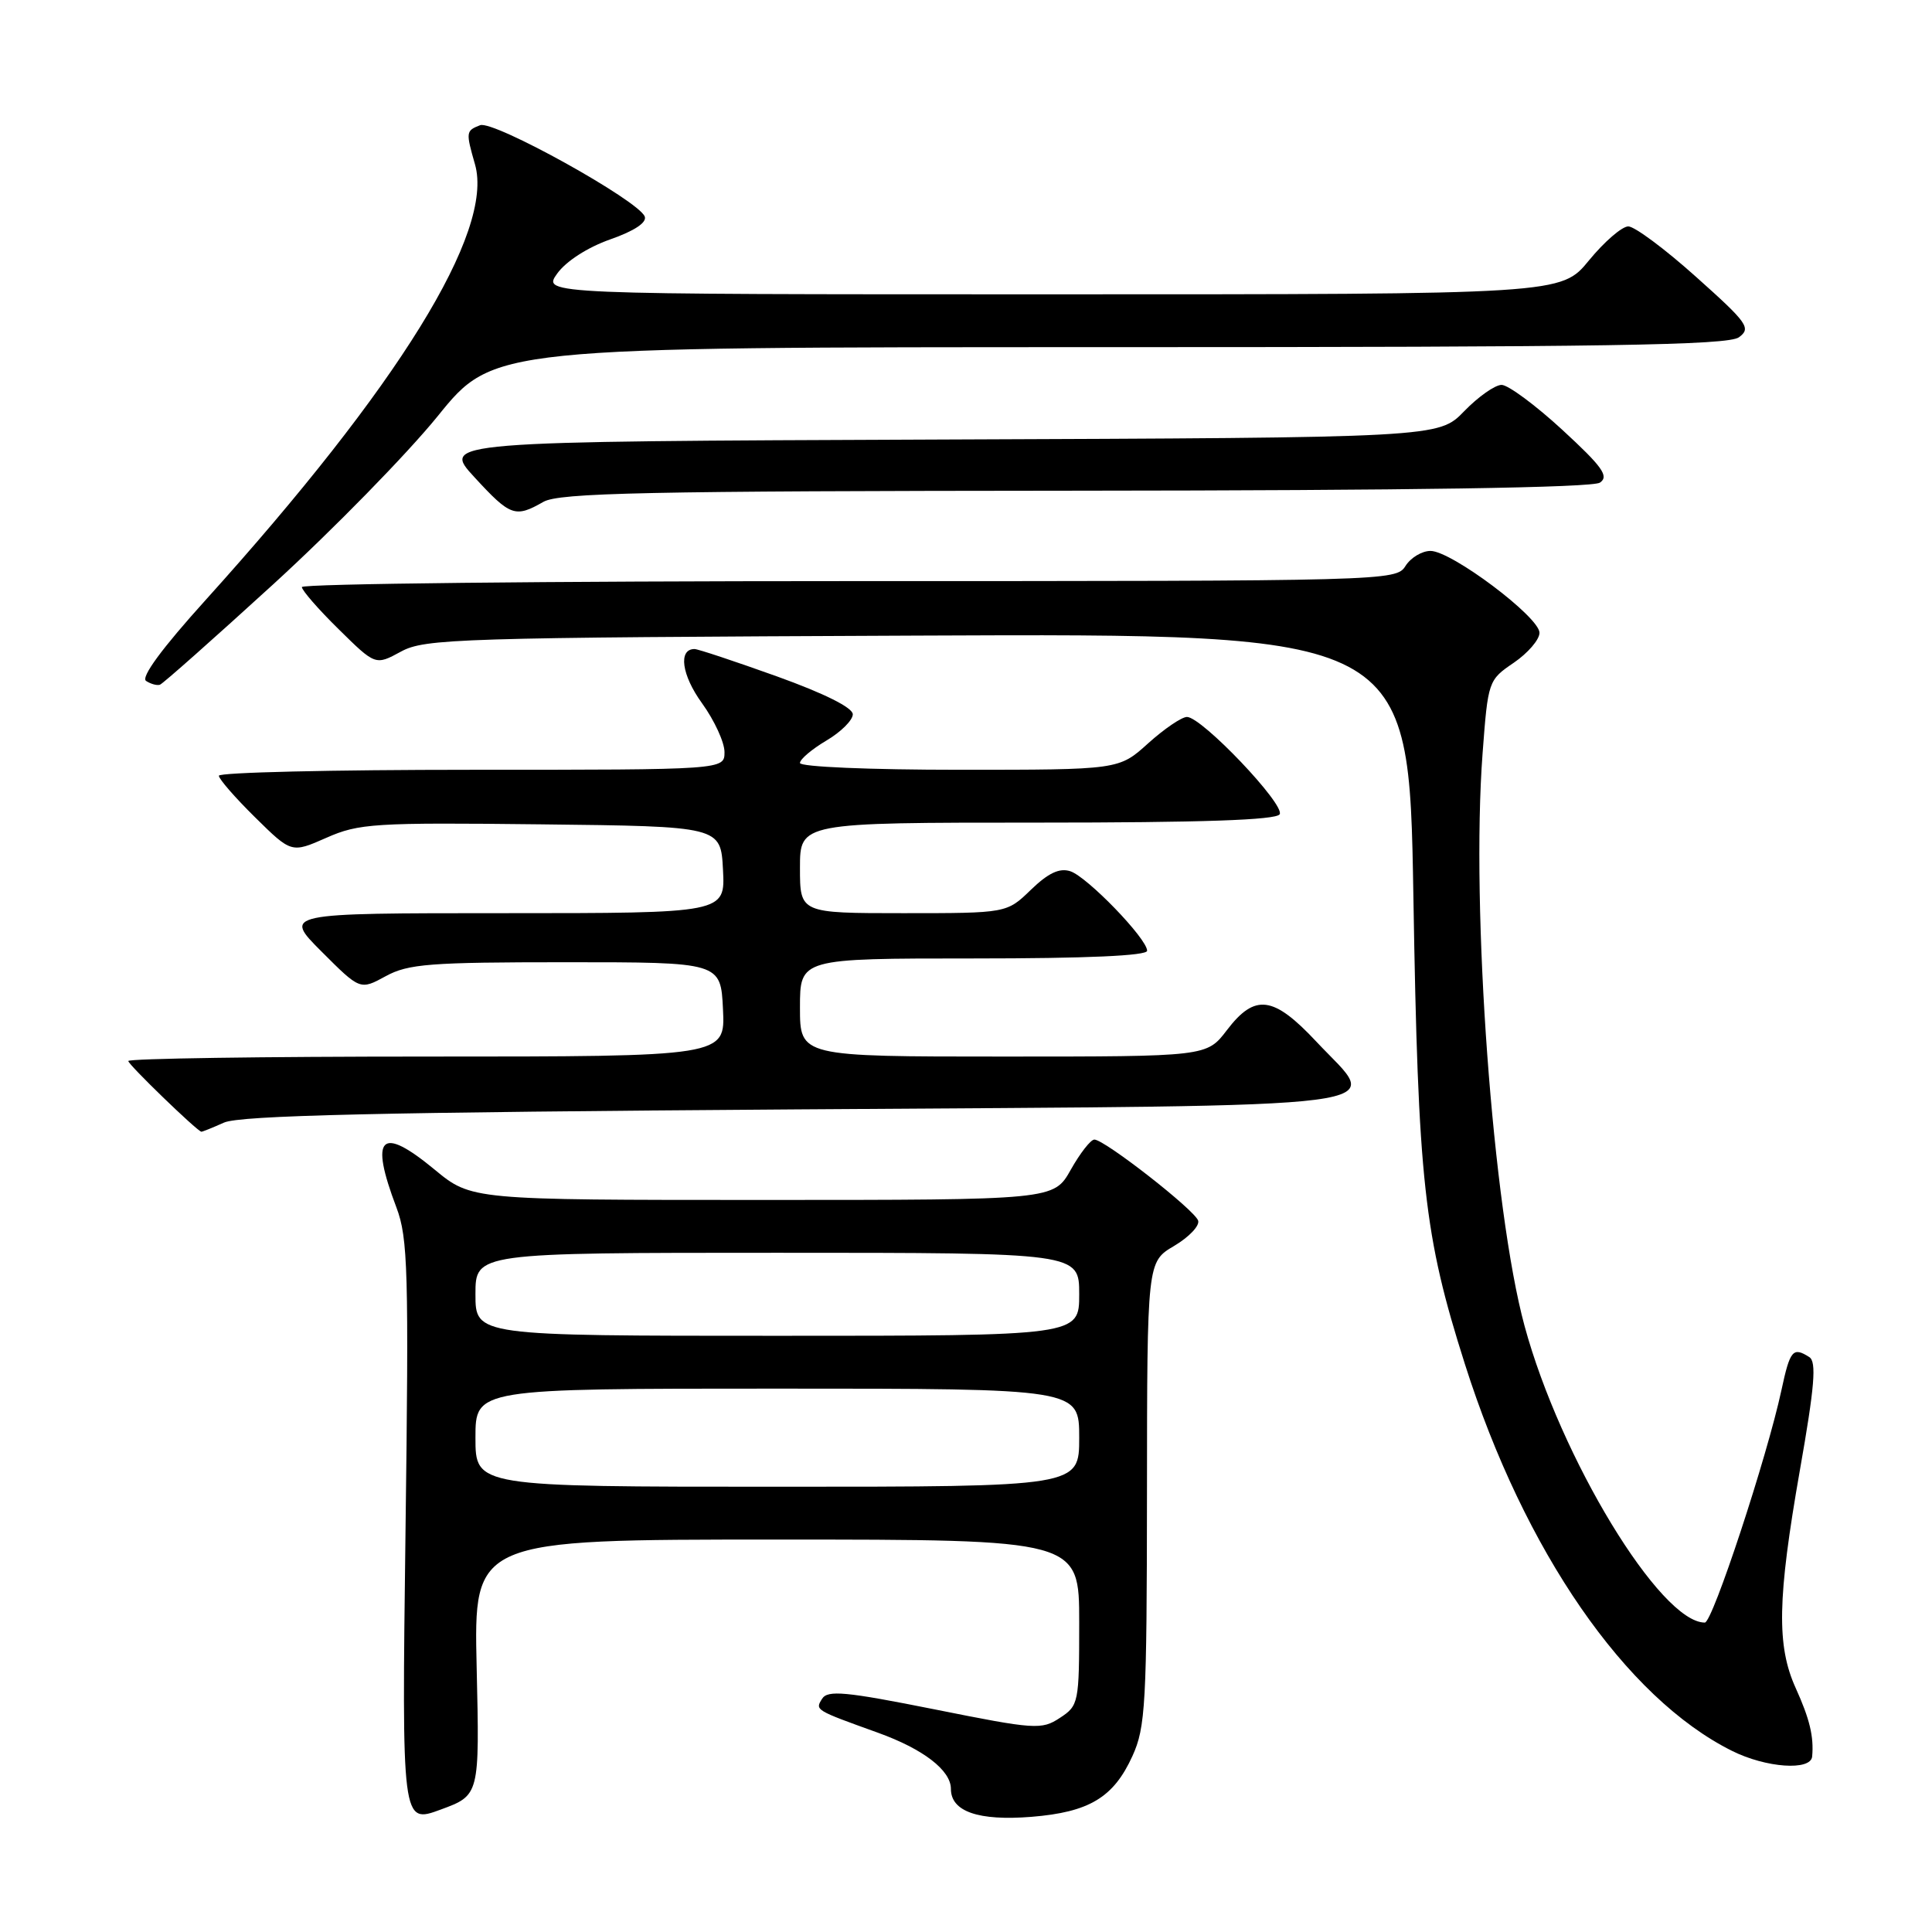 <?xml version="1.0" encoding="UTF-8" standalone="no"?>
<!DOCTYPE svg PUBLIC "-//W3C//DTD SVG 1.1//EN" "http://www.w3.org/Graphics/SVG/1.1/DTD/svg11.dtd" >
<svg xmlns="http://www.w3.org/2000/svg" xmlns:xlink="http://www.w3.org/1999/xlink" version="1.1" viewBox="0 0 256 256">
 <g >
 <path fill="currentColor"
d=" M 63.16 220.94 C 62.77 204.00 62.77 204.00 102.88 204.00 C 143.00 204.00 143.00 204.00 143.00 214.98 C 143.00 225.65 142.93 226.00 140.44 227.63 C 138.01 229.23 137.16 229.17 123.84 226.50 C 112.02 224.14 109.67 223.92 108.93 225.10 C 107.99 226.60 107.96 226.58 116.32 229.59 C 122.34 231.76 126.00 234.57 126.00 237.04 C 126.00 240.04 129.64 241.30 136.67 240.74 C 144.33 240.12 147.56 238.18 150.06 232.67 C 151.79 228.87 151.96 225.77 151.98 197.85 C 152.00 167.20 152.00 167.20 155.58 165.09 C 157.55 163.92 158.98 162.42 158.76 161.74 C 158.32 160.34 146.36 151.00 145.01 151.00 C 144.52 151.00 143.12 152.80 141.88 155.00 C 139.63 159.00 139.63 159.00 101.05 159.00 C 62.46 159.00 62.46 159.00 57.58 154.97 C 50.43 149.06 48.94 150.54 52.53 160.00 C 54.06 164.05 54.18 168.40 53.73 203.09 C 53.24 241.68 53.24 241.68 58.39 239.78 C 63.55 237.88 63.55 237.88 63.16 220.94 Z  M 240.12 232.75 C 240.36 230.12 239.79 227.76 237.95 223.70 C 235.39 218.07 235.51 211.84 238.49 194.83 C 240.45 183.71 240.72 180.44 239.74 179.82 C 237.57 178.44 237.19 178.89 236.05 184.20 C 234.15 193.05 226.92 215.00 225.90 215.00 C 220.00 215.00 206.77 193.22 202.01 175.69 C 197.80 160.18 194.89 120.52 196.45 99.82 C 197.17 90.24 197.21 90.11 200.58 87.82 C 202.45 86.54 203.99 84.76 203.99 83.85 C 204.00 81.77 192.33 73.00 189.55 73.00 C 188.41 73.00 186.92 73.90 186.23 75.00 C 185.00 76.97 183.90 77.00 112.49 77.00 C 72.62 77.00 40.00 77.35 40.00 77.79 C 40.00 78.22 42.19 80.74 44.88 83.38 C 49.75 88.18 49.75 88.18 53.13 86.34 C 56.29 84.62 60.58 84.48 121.60 84.22 C 186.70 83.94 186.70 83.94 187.28 118.72 C 187.91 156.71 188.67 163.65 194.11 180.76 C 201.99 205.55 215.40 224.97 229.50 232.00 C 234.00 234.25 239.94 234.67 240.12 232.75 Z  M 29.68 148.75 C 31.82 147.80 50.18 147.38 105.49 147.00 C 188.50 146.43 182.96 147.15 174.43 138.03 C 168.73 131.94 166.29 131.62 162.57 136.50 C 159.90 140.00 159.90 140.00 132.95 140.00 C 106.00 140.00 106.00 140.00 106.00 133.50 C 106.00 127.00 106.00 127.00 129.00 127.00 C 144.00 127.00 152.00 126.64 152.00 125.98 C 152.00 124.38 144.04 116.15 141.81 115.44 C 140.37 114.98 138.89 115.69 136.60 117.90 C 133.40 121.00 133.40 121.00 119.70 121.00 C 106.00 121.00 106.00 121.00 106.00 115.00 C 106.00 109.00 106.00 109.00 137.44 109.00 C 159.22 109.00 169.09 108.66 169.56 107.90 C 170.33 106.65 159.25 95.00 157.28 95.00 C 156.58 95.00 154.26 96.58 152.13 98.50 C 148.26 102.00 148.26 102.00 127.13 102.00 C 115.25 102.00 106.00 101.61 106.00 101.10 C 106.00 100.60 107.58 99.27 109.50 98.13 C 111.42 97.00 113.00 95.43 113.00 94.65 C 113.00 93.77 109.24 91.89 102.93 89.62 C 97.38 87.63 92.48 86.00 92.03 86.00 C 89.84 86.00 90.32 89.46 93.02 93.18 C 94.66 95.45 96.00 98.36 96.00 99.65 C 96.00 102.00 96.00 102.00 62.50 102.00 C 44.07 102.00 29.00 102.35 29.00 102.79 C 29.00 103.22 31.17 105.71 33.81 108.31 C 38.62 113.05 38.62 113.05 43.25 111.01 C 47.55 109.11 49.54 108.98 71.69 109.23 C 95.50 109.50 95.50 109.50 95.80 115.25 C 96.10 121.00 96.10 121.00 66.81 121.00 C 37.52 121.00 37.52 121.00 42.62 126.10 C 47.72 131.20 47.72 131.20 51.11 129.35 C 54.09 127.72 56.95 127.50 75.00 127.50 C 95.50 127.50 95.50 127.50 95.80 133.75 C 96.10 140.00 96.10 140.00 56.55 140.00 C 34.80 140.00 17.00 140.26 17.00 140.59 C 17.00 141.07 26.05 149.82 26.68 149.96 C 26.79 149.98 28.14 149.44 29.68 148.75 Z  M 36.24 77.39 C 44.14 70.17 53.93 60.16 58.00 55.14 C 65.39 46.00 65.39 46.00 147.01 46.00 C 212.86 46.00 228.96 45.75 230.42 44.69 C 232.06 43.48 231.59 42.81 224.74 36.69 C 220.64 33.01 216.59 30.00 215.76 30.00 C 214.92 30.00 212.58 32.03 210.55 34.50 C 206.87 39.00 206.87 39.00 139.36 39.00 C 71.86 39.00 71.86 39.00 73.83 36.25 C 75.00 34.62 77.85 32.78 80.86 31.72 C 84.06 30.60 85.74 29.48 85.43 28.69 C 84.62 26.57 65.40 15.91 63.62 16.59 C 61.73 17.32 61.71 17.49 62.94 21.78 C 65.49 30.69 52.86 51.12 27.25 79.50 C 21.43 85.94 18.63 89.76 19.36 90.23 C 19.99 90.64 20.81 90.86 21.19 90.73 C 21.57 90.61 28.34 84.60 36.24 77.39 Z  M 72.00 66.50 C 74.10 65.30 85.45 65.06 142.50 65.02 C 187.05 64.99 211.02 64.62 212.00 63.95 C 213.23 63.11 212.34 61.86 207.02 56.96 C 203.46 53.68 199.83 51.00 198.97 51.00 C 198.10 51.00 195.87 52.57 194.01 54.49 C 190.62 57.99 190.62 57.99 124.56 58.24 C 58.50 58.50 58.50 58.50 62.88 63.25 C 67.63 68.41 68.26 68.64 72.00 66.50 Z  M 63.00 190.50 C 63.00 184.00 63.00 184.00 103.00 184.00 C 143.00 184.00 143.00 184.00 143.00 190.50 C 143.00 197.00 143.00 197.00 103.00 197.00 C 63.00 197.00 63.00 197.00 63.00 190.50 Z  M 63.00 171.50 C 63.00 166.00 63.00 166.00 103.00 166.00 C 143.00 166.00 143.00 166.00 143.00 171.50 C 143.00 177.00 143.00 177.00 103.00 177.00 C 63.00 177.00 63.00 177.00 63.00 171.50 Z "/>
</g>
</svg>
